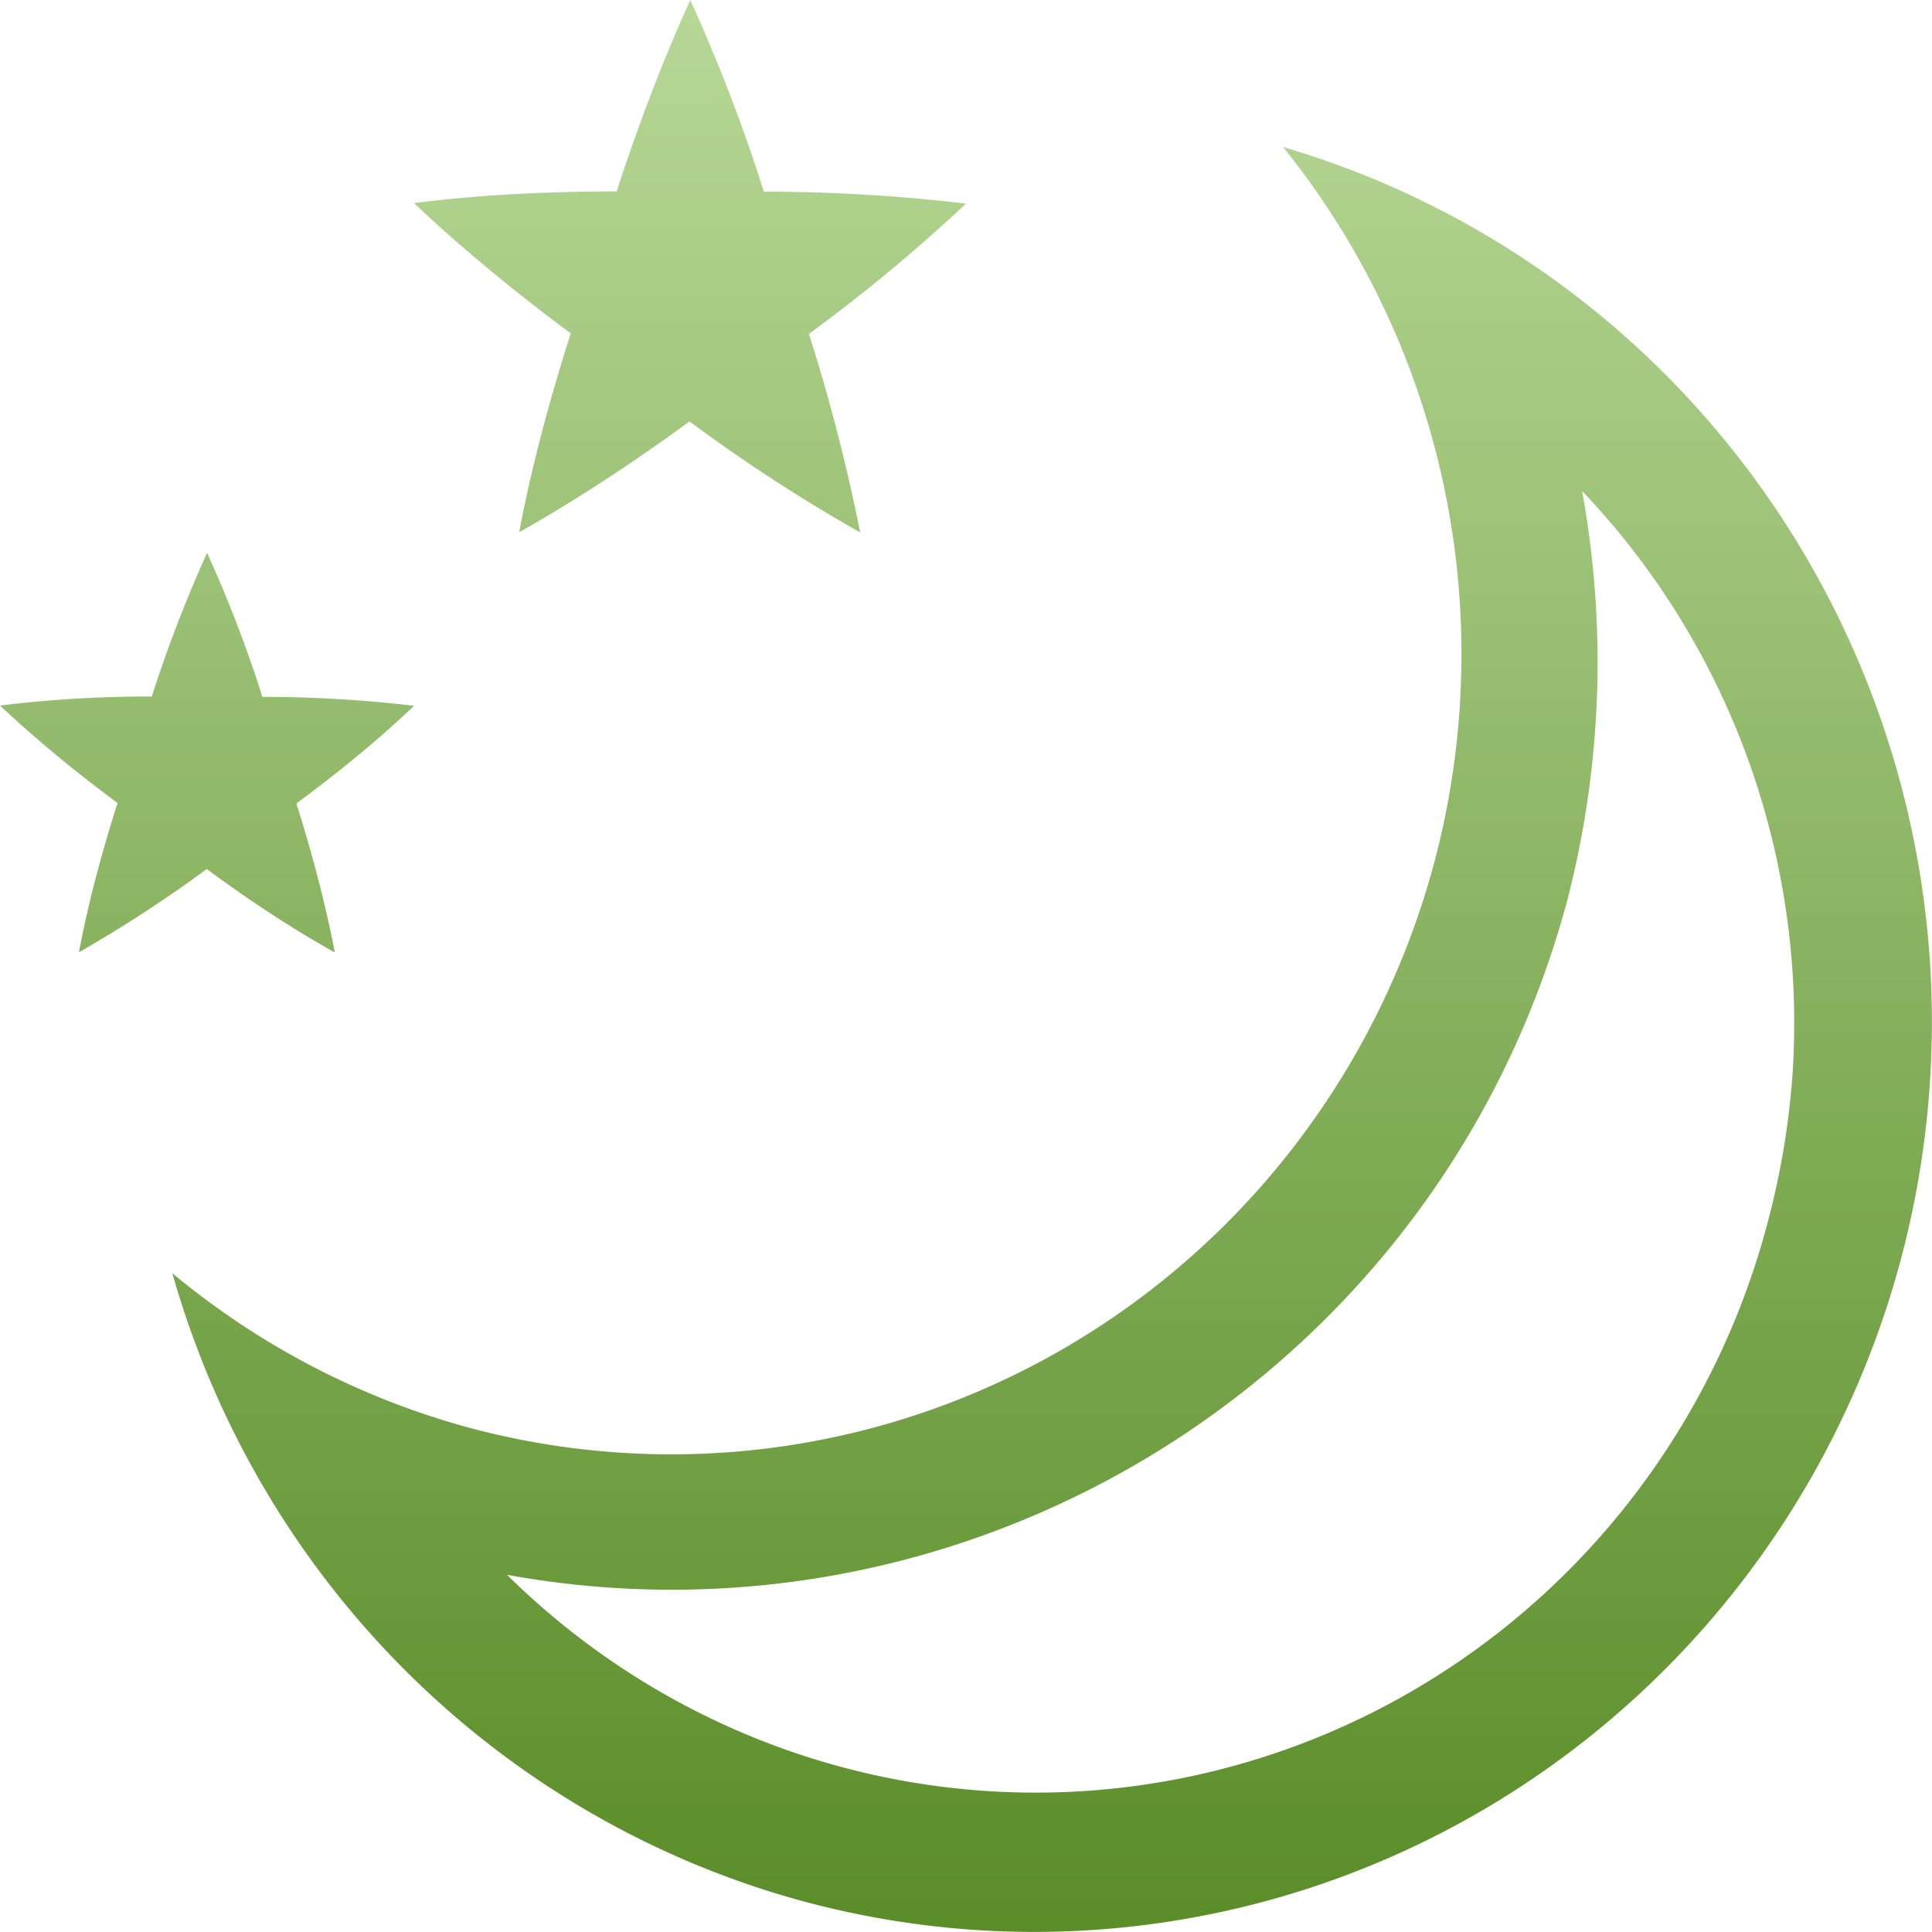 <svg xmlns="http://www.w3.org/2000/svg" width="16" height="16" version="1.1">
 <defs>
   <style id="current-color-scheme" type="text/css">
   .ColorScheme-Text { color: #e9ecf2; } .ColorScheme-Highlight { color:#5294e2; }
  </style>
  <linearGradient id="arrongin" x1="0%" x2="0%" y1="0%" y2="100%">
   <stop offset="0%" style="stop-color:#dd9b44; stop-opacity:1"/>
   <stop offset="100%" style="stop-color:#ad6c16; stop-opacity:1"/>
  </linearGradient>
  <linearGradient id="aurora" x1="0%" x2="0%" y1="0%" y2="100%">
   <stop offset="0%" style="stop-color:#09D4DF; stop-opacity:1"/>
   <stop offset="100%" style="stop-color:#9269F4; stop-opacity:1"/>
  </linearGradient>
  <linearGradient id="cyberneon" x1="0%" x2="0%" y1="0%" y2="100%">
    <stop offset="0" style="stop-color:#0abdc6; stop-opacity:1"/>
    <stop offset="1" style="stop-color:#ea00d9; stop-opacity:1"/>
  </linearGradient>
  <linearGradient id="fitdance" x1="0%" x2="0%" y1="0%" y2="100%">
   <stop offset="0%" style="stop-color:#1AD6AB; stop-opacity:1"/>
   <stop offset="100%" style="stop-color:#329DB6; stop-opacity:1"/>
  </linearGradient>
  <linearGradient id="oomox" x1="0%" x2="0%" y1="0%" y2="100%">
   <stop offset="0%" style="stop-color:#b7d897; stop-opacity:1"/>
   <stop offset="100%" style="stop-color:#5a8c28; stop-opacity:1"/>
  </linearGradient>
  <linearGradient id="rainblue" x1="0%" x2="0%" y1="0%" y2="100%">
   <stop offset="0%" style="stop-color:#00F260; stop-opacity:1"/>
   <stop offset="100%" style="stop-color:#0575E6; stop-opacity:1"/>
  </linearGradient>
  <linearGradient id="sunrise" x1="0%" x2="0%" y1="0%" y2="100%">
   <stop offset="0%" style="stop-color: #FF8501; stop-opacity:1"/>
   <stop offset="100%" style="stop-color: #FFCB01; stop-opacity:1"/>
  </linearGradient>
  <linearGradient id="telinkrin" x1="0%" x2="0%" y1="0%" y2="100%">
   <stop offset="0%" style="stop-color: #b2ced6; stop-opacity:1"/>
   <stop offset="100%" style="stop-color: #6da5b7; stop-opacity:1"/>
  </linearGradient>
  <linearGradient id="60spsycho" x1="0%" x2="0%" y1="0%" y2="100%">
   <stop offset="0%" style="stop-color: #df5940; stop-opacity:1"/>
   <stop offset="25%" style="stop-color: #d8d15f; stop-opacity:1"/>
   <stop offset="50%" style="stop-color: #e9882a; stop-opacity:1"/>
   <stop offset="100%" style="stop-color: #279362; stop-opacity:1"/>
  </linearGradient>
  <linearGradient id="90ssummer" x1="0%" x2="0%" y1="0%" y2="100%">
   <stop offset="0%" style="stop-color: #f618c7; stop-opacity:1"/>
   <stop offset="20%" style="stop-color: #94ffab; stop-opacity:1"/>
   <stop offset="50%" style="stop-color: #fbfd54; stop-opacity:1"/>
   <stop offset="100%" style="stop-color: #0f83ae; stop-opacity:1"/>
  </linearGradient>
 </defs>
 <path fill="url(#oomox)" class="ColorScheme-Text" d="m 5.716,0.001 v 0.001 c -0.274,0.599 -0.488,1.209 -0.609,1.583 -0.398,0 -1.052,0.015 -1.677,0.097 v 0.001 0 c 0.477,0.452 0.983,0.846 1.297,1.078 -0.123,0.382 -0.311,1.02 -0.427,1.646 v 0 c 0.57,-0.32 1.096,-0.686 1.41,-0.917 a 13.784,13.978 0 0 0 1.413,0.919 v -0.001 a 14.634,14.84 0 0 0 -0.424,-1.643 13.79,13.983 0 0 0 1.3,-1.078 v -0.001 0 a 14.616,14.821 0 0 0 -1.673,-0.099 13.795,13.989 0 0 0 -0.61,-1.588 z m -4.002,4.579 A 10.972,11.126 0 0 0 1.257,5.768 10.323,10.468 0 0 0 1.4580848e-5,5.843 C 0.359,6.181 0.738,6.477 0.974,6.65 c -0.093,0.287 -0.233,0.765 -0.32,1.236 A 10.961,11.115 0 0 0 1.712,7.197 c 0.241,0.178 0.646,0.461 1.061,0.691 v -10e-4 c -0.094,-0.487 -0.229,-0.953 -0.319,-1.233 0.241,-0.177 0.632,-0.48 0.975,-0.809 a 10.968,11.122 0 0 0 -1.256,-0.074 10.376,10.521 0 0 0 -0.457,-1.19 z M 10.626,1.218 a 6.543,6.635 0 0 1 1.257,5.906 6.548,6.64 0 0 1 -8.019,4.694 6.547,6.639 0 0 1 -2.437,-1.274 7.437,7.542 0 0 0 5.212,5.198 7.436,7.541 0 0 0 9.108,-5.331 7.437,7.542 0 0 0 -5.12,-9.193 z m 2.476,2.848 a 6.253,6.341 0 0 1 1.746,4.783 6.363,6.452 0 0 1 -0.206,1.263 6.275,6.363 0 0 1 -10.443,2.93 c 3.886,0.707 7.749,-1.684 8.789,-5.617 v -0.002 a 7.669,7.777 0 0 0 0.114,-3.358 z" overflow="visible"/>
</svg>
